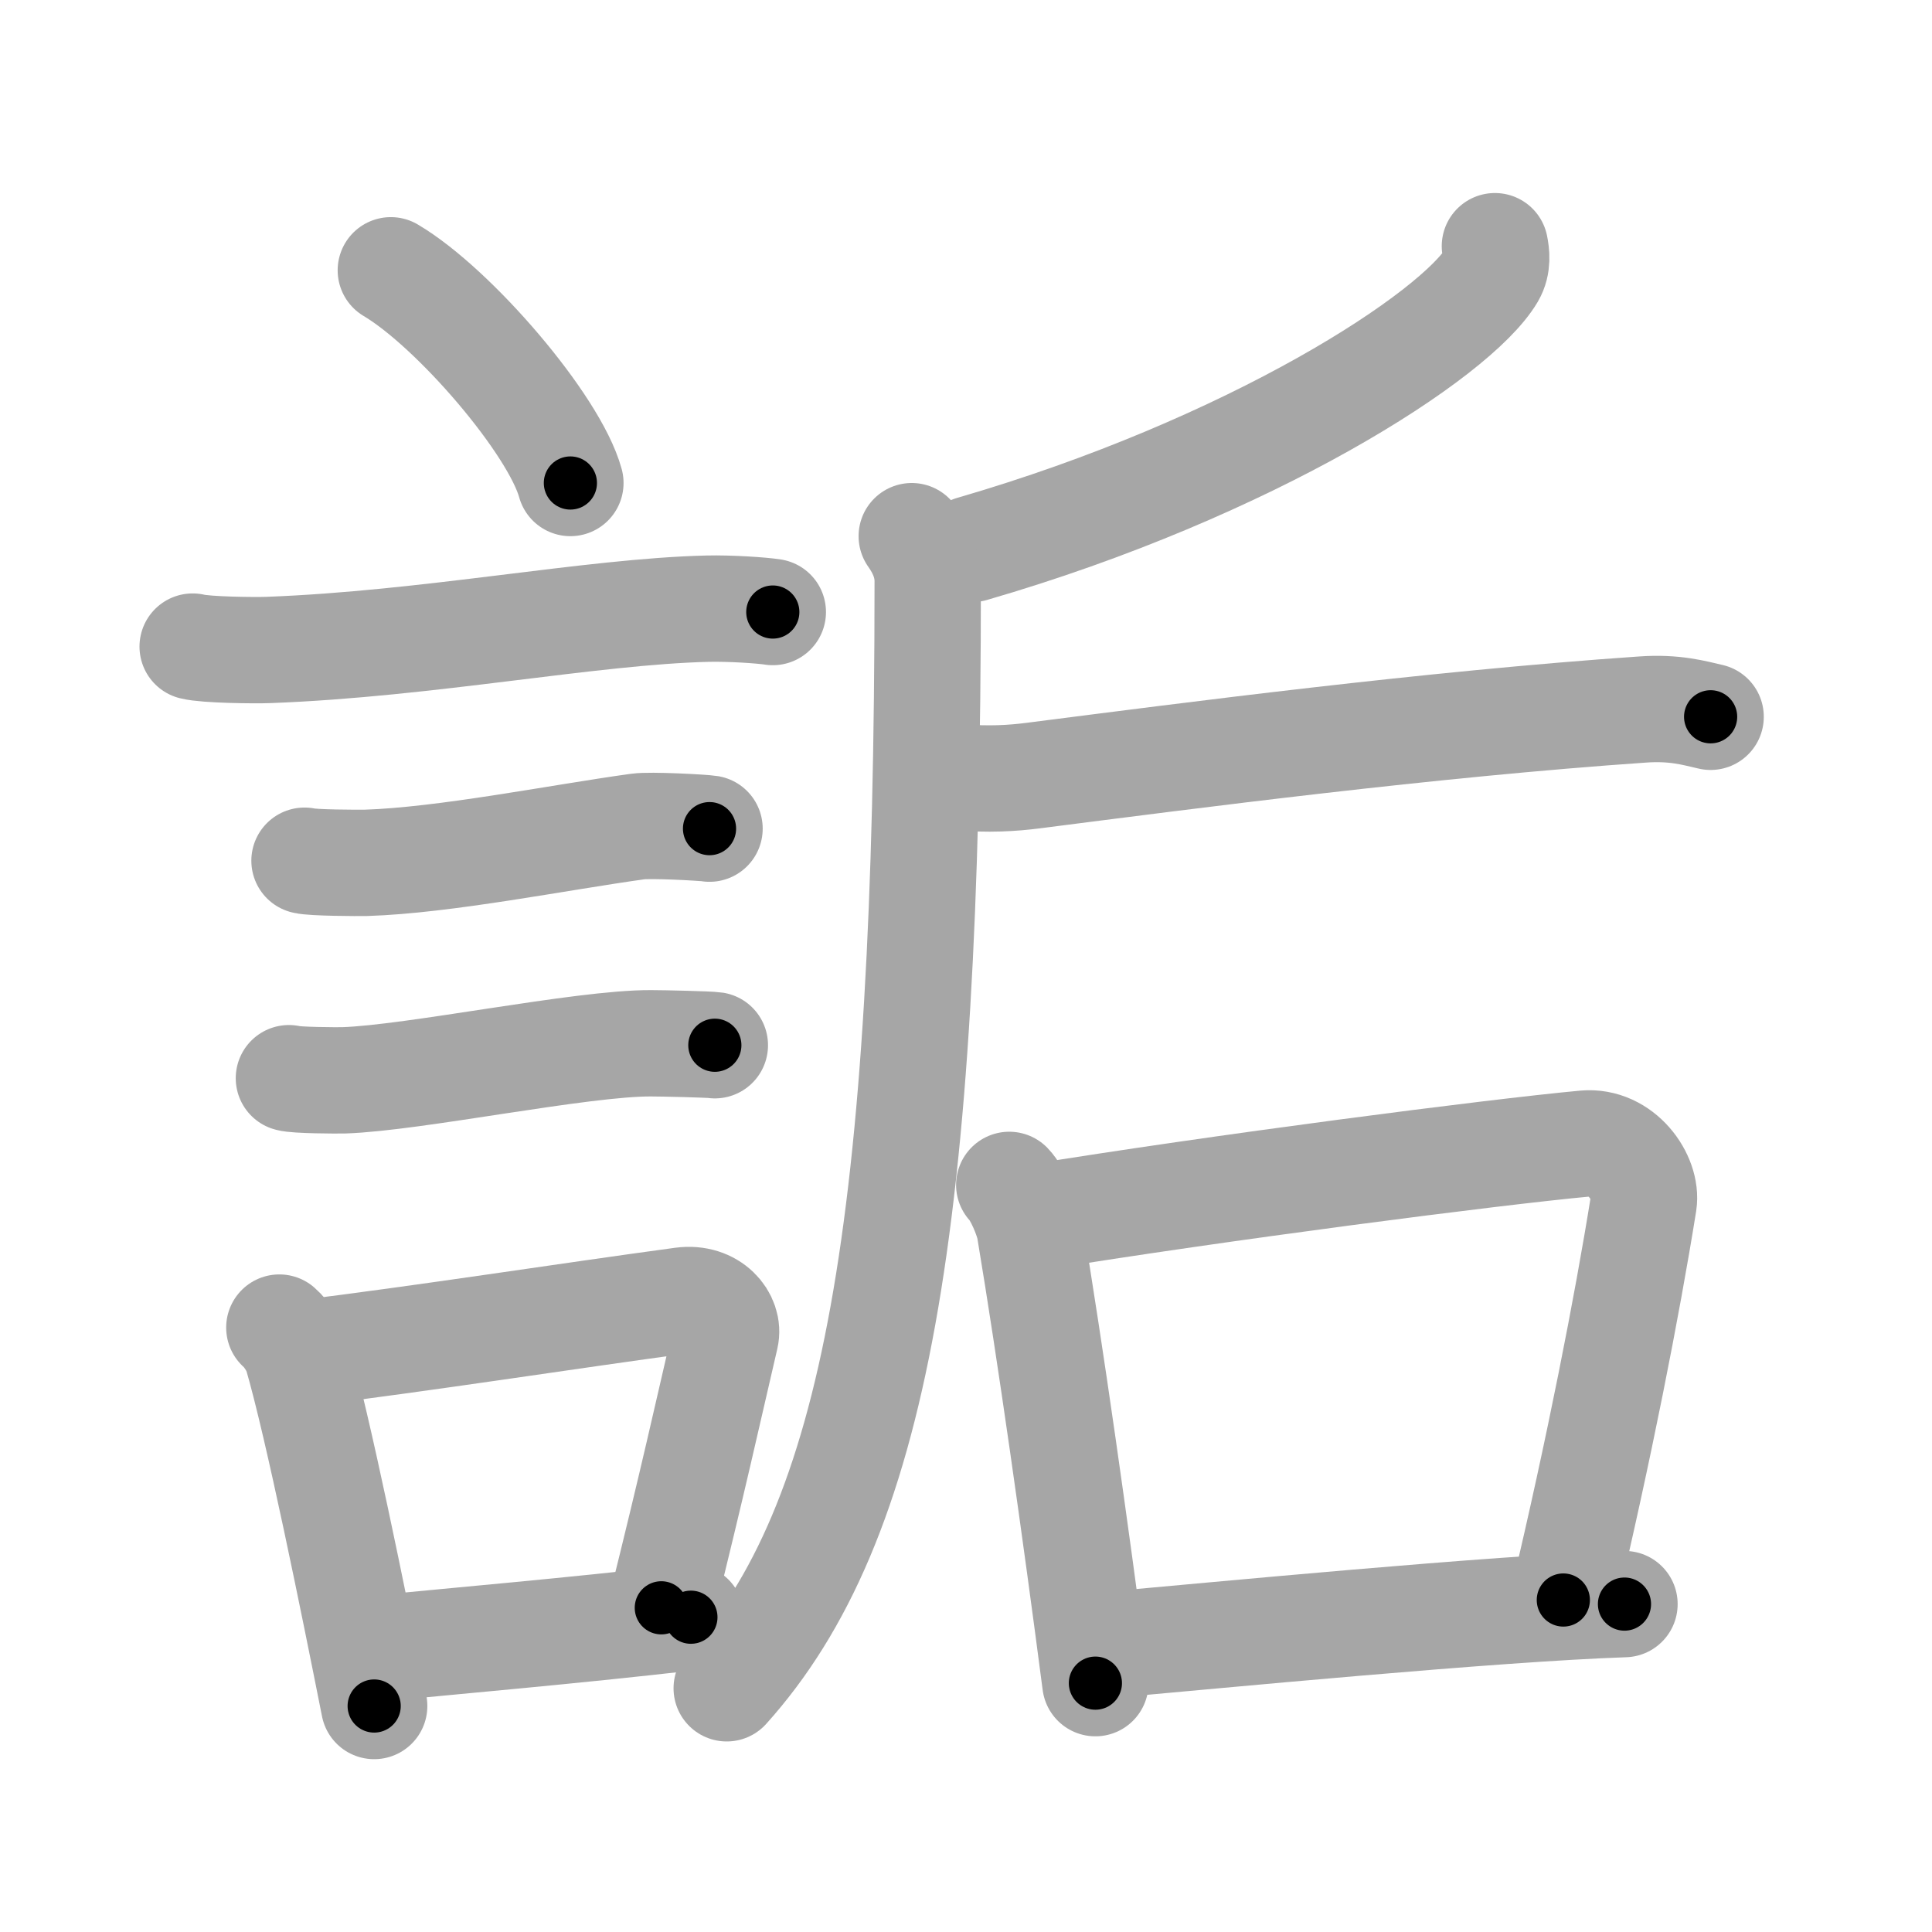 <svg xmlns="http://www.w3.org/2000/svg" viewBox="0 0 109 109" id="8a6c"><g fill="none" stroke="#a6a6a6" stroke-width="6" stroke-linecap="round" stroke-linejoin="round"><g><g><path d="M22.05,15.25c3.58,2.12,9.23,8.71,10.13,12" /><path d="M10.87,36.48c0.74,0.19,3.53,0.22,4.27,0.19c9.07-0.34,18.18-2.17,24.78-2.33c1.23-0.03,3.07,0.09,3.68,0.19" /><path d="M17.18,48.56c0.43,0.12,3.04,0.13,3.47,0.12c4.44-0.14,10.86-1.43,15.34-2.05c0.7-0.1,3.68,0.06,4.04,0.12" /><path d="M16.3,60.83c0.38,0.12,2.71,0.13,3.1,0.12c3.97-0.13,13.43-2.11,17.33-2.09c0.63,0,3.29,0.06,3.6,0.11" /><g><path d="M15.76,74.9c0.41,0.35,0.88,1.1,1.01,1.56c1.17,4.02,3.17,13.89,4.34,19.79" /><path d="M16.94,76.37c7.2-0.89,14.9-2.1,21.55-3c1.67-0.22,2.68,1.04,2.44,2.06c-0.99,4.25-1.86,8.22-3.62,15.28" /><path d="M20.92,93.05c5.37-0.54,10.68-0.97,18.06-1.81" /></g></g><g><g><g><g><path d="M84.34,13.89c0.08,0.4,0.17,1.04-0.17,1.62c-2.01,3.41-13.54,10.88-29.33,15.46" /></g><path d="M51.44,30.25c0.45,0.64,0.9,1.48,0.9,2.54c0,36.51-2.96,53.14-11.34,62.46" /></g><path d="M54.06,43.84c1.69,0.16,3.11,0.06,4.21-0.08c8.98-1.15,22.36-2.9,34.4-3.73c1.82-0.13,2.92,0.2,3.84,0.41" /></g><g><path d="M56.94,66.85c0.47,0.48,1.06,1.89,1.16,2.52c1.15,6.88,2.58,16.98,3.7,25.59" /><path d="M58.25,68.71c10.5-1.71,26-3.71,31.16-4.19c2.08-0.19,3.54,1.93,3.32,3.35c-0.94,5.87-2.52,13.93-4.53,22.4" /><path d="M61.73,92.88c7.02-0.63,22.52-2.13,29.92-2.38" /></g></g></g></g><g fill="none" stroke="#000" stroke-width="3" stroke-linecap="round" stroke-linejoin="round"><path d="M22.05,15.25c3.58,2.12,9.23,8.71,10.13,12" stroke-dasharray="15.924" stroke-dashoffset="15.924"><animate attributeName="stroke-dashoffset" values="15.924;15.924;0" dur="0.159s" fill="freeze" begin="0s;8a6c.click" /></path><path d="M10.87,36.48c0.74,0.19,3.53,0.22,4.27,0.19c9.07-0.34,18.18-2.17,24.78-2.33c1.23-0.03,3.07,0.09,3.68,0.19" stroke-dasharray="32.867" stroke-dashoffset="32.867"><animate attributeName="stroke-dashoffset" values="32.867" fill="freeze" begin="8a6c.click" /><animate attributeName="stroke-dashoffset" values="32.867;32.867;0" keyTimes="0;0.326;1" dur="0.488s" fill="freeze" begin="0s;8a6c.click" /></path><path d="M17.18,48.56c0.43,0.12,3.04,0.13,3.47,0.12c4.44-0.14,10.86-1.43,15.34-2.05c0.7-0.1,3.68,0.06,4.04,0.12" stroke-dasharray="23.007" stroke-dashoffset="23.007"><animate attributeName="stroke-dashoffset" values="23.007" fill="freeze" begin="8a6c.click" /><animate attributeName="stroke-dashoffset" values="23.007;23.007;0" keyTimes="0;0.68;1" dur="0.718s" fill="freeze" begin="0s;8a6c.click" /></path><path d="M16.3,60.83c0.38,0.12,2.71,0.13,3.1,0.12c3.97-0.13,13.43-2.11,17.33-2.09c0.63,0,3.29,0.06,3.6,0.11" stroke-dasharray="24.176" stroke-dashoffset="24.176"><animate attributeName="stroke-dashoffset" values="24.176" fill="freeze" begin="8a6c.click" /><animate attributeName="stroke-dashoffset" values="24.176;24.176;0" keyTimes="0;0.748;1" dur="0.96s" fill="freeze" begin="0s;8a6c.click" /></path><path d="M15.76,74.9c0.41,0.35,0.88,1.1,1.01,1.56c1.17,4.02,3.17,13.89,4.34,19.79" stroke-dasharray="22.143" stroke-dashoffset="22.143"><animate attributeName="stroke-dashoffset" values="22.143" fill="freeze" begin="8a6c.click" /><animate attributeName="stroke-dashoffset" values="22.143;22.143;0" keyTimes="0;0.813;1" dur="1.181s" fill="freeze" begin="0s;8a6c.click" /></path><path d="M16.94,76.37c7.2-0.89,14.9-2.1,21.55-3c1.67-0.22,2.68,1.04,2.44,2.06c-0.99,4.25-1.86,8.22-3.62,15.28" stroke-dasharray="41.199" stroke-dashoffset="41.199"><animate attributeName="stroke-dashoffset" values="41.199" fill="freeze" begin="8a6c.click" /><animate attributeName="stroke-dashoffset" values="41.199;41.199;0" keyTimes="0;0.741;1" dur="1.593s" fill="freeze" begin="0s;8a6c.click" /></path><path d="M20.92,93.05c5.37-0.54,10.68-0.97,18.06-1.81" stroke-dasharray="18.152" stroke-dashoffset="18.152"><animate attributeName="stroke-dashoffset" values="18.152" fill="freeze" begin="8a6c.click" /><animate attributeName="stroke-dashoffset" values="18.152;18.152;0" keyTimes="0;0.897;1" dur="1.775s" fill="freeze" begin="0s;8a6c.click" /></path><path d="M84.34,13.89c0.08,0.4,0.17,1.04-0.17,1.62c-2.01,3.41-13.54,10.88-29.33,15.46" stroke-dasharray="35.227" stroke-dashoffset="35.227"><animate attributeName="stroke-dashoffset" values="35.227" fill="freeze" begin="8a6c.click" /><animate attributeName="stroke-dashoffset" values="35.227;35.227;0" keyTimes="0;0.835;1" dur="2.127s" fill="freeze" begin="0s;8a6c.click" /></path><path d="M51.44,30.25c0.45,0.64,0.9,1.48,0.9,2.54c0,36.51-2.96,53.14-11.34,62.46" stroke-dasharray="67.397" stroke-dashoffset="67.397"><animate attributeName="stroke-dashoffset" values="67.397" fill="freeze" begin="8a6c.click" /><animate attributeName="stroke-dashoffset" values="67.397;67.397;0" keyTimes="0;0.808;1" dur="2.634s" fill="freeze" begin="0s;8a6c.click" /></path><path d="M54.06,43.84c1.69,0.16,3.11,0.06,4.21-0.08c8.98-1.15,22.36-2.9,34.4-3.73c1.82-0.13,2.92,0.2,3.84,0.41" stroke-dasharray="42.708" stroke-dashoffset="42.708"><animate attributeName="stroke-dashoffset" values="42.708" fill="freeze" begin="8a6c.click" /><animate attributeName="stroke-dashoffset" values="42.708;42.708;0" keyTimes="0;0.861;1" dur="3.061s" fill="freeze" begin="0s;8a6c.click" /></path><path d="M56.94,66.85c0.47,0.48,1.06,1.89,1.16,2.52c1.15,6.88,2.58,16.98,3.7,25.59" stroke-dasharray="28.658" stroke-dashoffset="28.658"><animate attributeName="stroke-dashoffset" values="28.658" fill="freeze" begin="8a6c.click" /><animate attributeName="stroke-dashoffset" values="28.658;28.658;0" keyTimes="0;0.914;1" dur="3.348s" fill="freeze" begin="0s;8a6c.click" /></path><path d="M58.25,68.71c10.5-1.71,26-3.71,31.16-4.19c2.08-0.19,3.54,1.93,3.32,3.35c-0.94,5.87-2.52,13.93-4.53,22.4" stroke-dasharray="59.637" stroke-dashoffset="59.637"><animate attributeName="stroke-dashoffset" values="59.637" fill="freeze" begin="8a6c.click" /><animate attributeName="stroke-dashoffset" values="59.637;59.637;0" keyTimes="0;0.849;1" dur="3.944s" fill="freeze" begin="0s;8a6c.click" /></path><path d="M61.73,92.88c7.02-0.63,22.52-2.13,29.92-2.38" stroke-dasharray="30.018" stroke-dashoffset="30.018"><animate attributeName="stroke-dashoffset" values="30.018" fill="freeze" begin="8a6c.click" /><animate attributeName="stroke-dashoffset" values="30.018;30.018;0" keyTimes="0;0.929;1" dur="4.244s" fill="freeze" begin="0s;8a6c.click" /></path></g></svg>